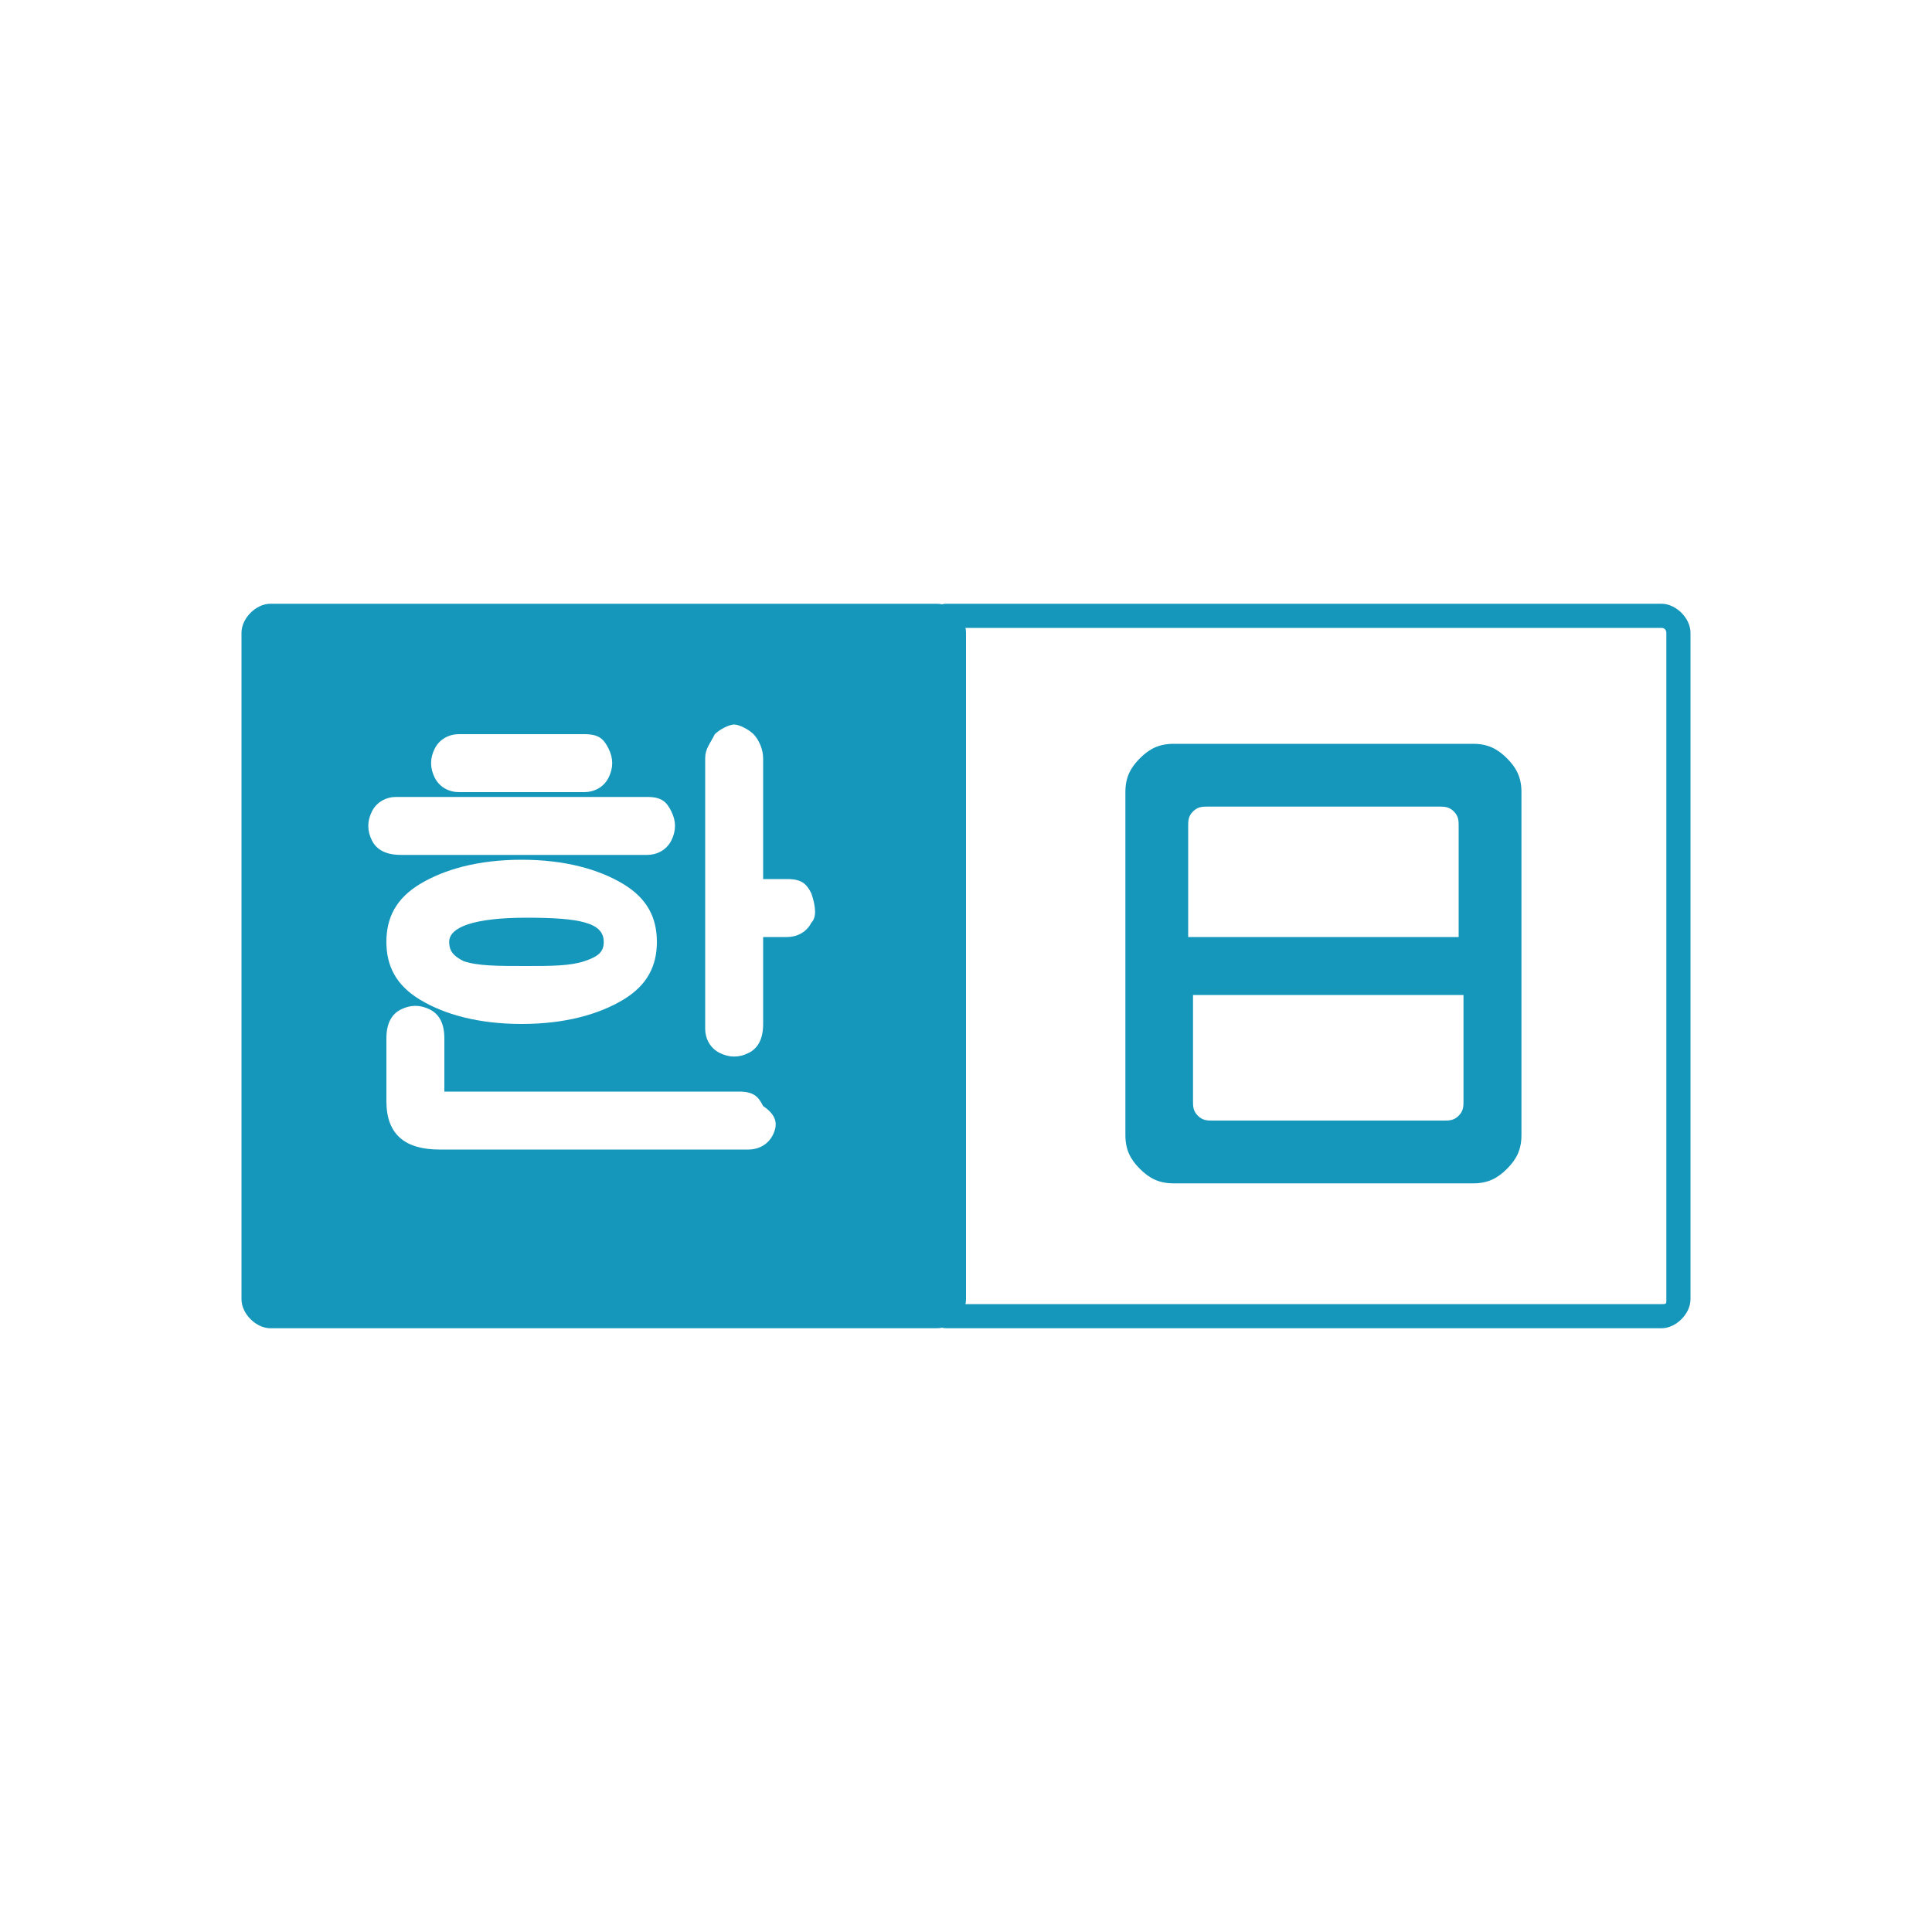 <?xml version="1.0" encoding="utf-8"?>
<!-- Generator: Adobe Illustrator 25.2.3, SVG Export Plug-In . SVG Version: 6.00 Build 0)  -->
<svg version="1.1" id="Layer_1" xmlns="http://www.w3.org/2000/svg" xmlns:xlink="http://www.w3.org/1999/xlink" x="0px" y="0px"
	 viewBox="0 0 40 40" style="enable-background:new 0 0 40 40;" xml:space="preserve">
<style type="text/css">
	.st0{fill:#1497BB;}
	.st1{enable-background:new    ;}
</style>
<g>
	<g>
		<path class="st0" d="M34.4,13c0.1,0,0.1,0.1,0.1,0.1v13.8c0,0.1,0,0.1-0.1,0.1H19.6c-0.1,0-0.1,0-0.1-0.1V13.1
			c0-0.1,0-0.1,0.1-0.1H34.4 M34.4,12.5H19.6c-0.3,0-0.6,0.3-0.6,0.6v13.8c0,0.3,0.3,0.6,0.6,0.6h14.8c0.3,0,0.6-0.3,0.6-0.6V13.1
			C35,12.8,34.7,12.5,34.4,12.5L34.4,12.5z"/>
	</g>
	<g>
		<path class="st0" d="M9.6,19.9C9.9,20,10.3,20,10.9,20c0.5,0,0.9,0,1.2-0.1s0.4-0.2,0.4-0.4c0-0.4-0.5-0.5-1.6-0.5
			c-1.1,0-1.6,0.2-1.6,0.5C9.3,19.7,9.4,19.8,9.6,19.9z"/>
		<path class="st0" d="M5,13.1v13.8c0,0.3,0.3,0.6,0.6,0.6h13.8c0.3,0,0.6-0.3,0.6-0.6V13.1c0-0.3-0.3-0.6-0.6-0.6H5.6
			C5.3,12.5,5,12.8,5,13.1z M9,15.5c0.1-0.2,0.3-0.3,0.5-0.3h2.6c0.3,0,0.4,0.1,0.5,0.3s0.1,0.4,0,0.6c-0.1,0.2-0.3,0.3-0.5,0.3H9.5
			c-0.2,0-0.4-0.1-0.5-0.3C8.9,15.9,8.9,15.7,9,15.5z M7.7,17.4c-0.1-0.2-0.1-0.4,0-0.6c0.1-0.2,0.3-0.3,0.5-0.3h5.2
			c0.3,0,0.4,0.1,0.5,0.3s0.1,0.4,0,0.6s-0.3,0.3-0.5,0.3H8.3C8,17.7,7.8,17.6,7.7,17.4z M8.7,18.3c0.5-0.3,1.2-0.5,2.1-0.5
			s1.6,0.2,2.1,0.5s0.7,0.7,0.7,1.2s-0.2,0.9-0.7,1.2s-1.2,0.5-2.1,0.5S9.2,21,8.7,20.7C8.2,20.4,8,20,8,19.5S8.2,18.6,8.7,18.3z
			 M16,23.5c-0.1,0.2-0.3,0.3-0.5,0.3H9.1c-0.7,0-1.1-0.3-1.1-1v-1.3c0-0.3,0.1-0.5,0.3-0.6c0.2-0.1,0.4-0.1,0.6,0s0.3,0.3,0.3,0.6
			v1.1c0,0,0,0,0.1,0h6c0.3,0,0.4,0.1,0.5,0.3C16.1,23.1,16.1,23.3,16,23.5z M16.8,19.1c-0.1,0.2-0.3,0.3-0.5,0.3h-0.5v1.8
			c0,0.3-0.1,0.5-0.3,0.6c-0.2,0.1-0.4,0.1-0.6,0s-0.3-0.3-0.3-0.5v-5.6c0-0.2,0.1-0.3,0.2-0.5c0.1-0.1,0.3-0.2,0.4-0.2
			s0.3,0.1,0.4,0.2c0.1,0.1,0.2,0.3,0.2,0.5v2.5h0.5c0.3,0,0.4,0.1,0.5,0.3C16.9,18.8,16.9,19,16.8,19.1z"/>
	</g>
	<g class="st1">
		<path class="st0" d="M24.3,24.5c-0.3,0-0.5-0.1-0.7-0.3c-0.2-0.2-0.3-0.4-0.3-0.7v-7.1c0-0.3,0.1-0.5,0.3-0.7s0.4-0.3,0.7-0.3h6.2
			c0.3,0,0.5,0.1,0.7,0.3c0.2,0.2,0.3,0.4,0.3,0.7v7.1c0,0.3-0.1,0.5-0.3,0.7c-0.2,0.2-0.4,0.3-0.7,0.3H24.3z M30.3,20.6h-5.6v2.2
			c0,0.1,0,0.2,0.1,0.3s0.2,0.1,0.3,0.1h4.8c0.1,0,0.2,0,0.3-0.1s0.1-0.2,0.1-0.3V20.6z M25,16.7c-0.1,0-0.2,0-0.3,0.1
			c-0.1,0.1-0.1,0.2-0.1,0.3v2.3h5.6v-2.3c0-0.1,0-0.2-0.1-0.3s-0.2-0.1-0.3-0.1H25z"/>
	</g>
</g>
</svg>
